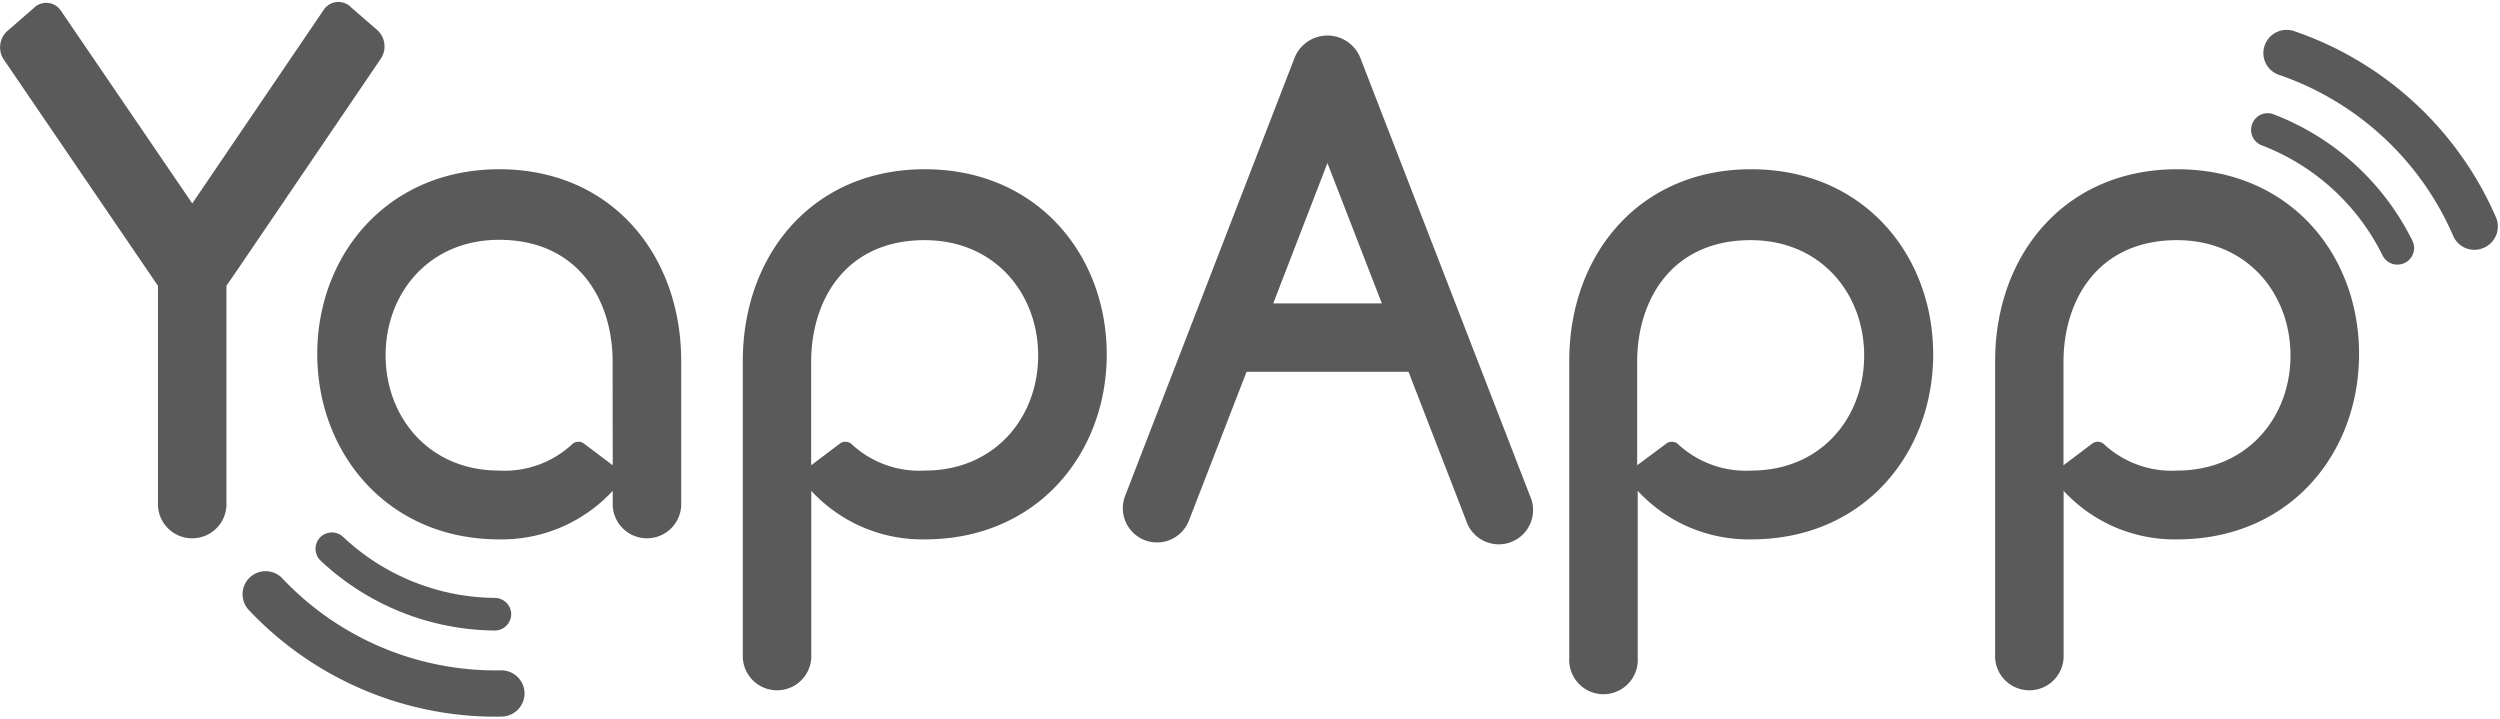 <svg id="Layer_1" data-name="Layer 1" xmlns="http://www.w3.org/2000/svg" viewBox="0 0 226 65"><title>yapapp-greyscale-01</title><path d="M45.13,15.3C35,15.3,28.68,23.07,28.68,32S35,48.76,45.13,48.76a13.64,13.64,0,0,0,10.26-4.39v1.37a3.1,3.1,0,0,0,6.19,0V32.63C61.58,23.07,55.31,15.3,45.13,15.3ZM55.39,42.06l-2.53-1.91a.85.85,0,0,0-1.19.06,9,9,0,0,1-6.55,2.33c-6.35,0-10.26-4.84-10.26-10.43s3.91-10.43,10.26-10.43c7.14,0,10.26,5.44,10.26,11ZM158.31,15.3c-10.18,0-16.45,7.77-16.45,17.33V59.48a3.1,3.1,0,1,0,6.19,0V44.37a13.64,13.64,0,0,0,10.26,4.39c10.18,0,16.45-7.77,16.45-16.73S168.49,15.3,158.31,15.3Zm0,27.24a9,9,0,0,1-6.55-2.33.85.85,0,0,0-1.19-.06L148,42.06V32.71c0-5.59,3.12-11,10.26-11,6.35,0,10.26,4.84,10.26,10.43S164.65,42.54,158.31,42.54ZM34,2.63l-2.3-2a1.59,1.59,0,0,0-2.41.22L17.38,18.39,5.48.93A1.59,1.59,0,0,0,3.07.71l-2.3,2A2,2,0,0,0,.28,5.29l14,20.55h0V45.74a3.1,3.1,0,0,0,6.19,0V25.83l1-1.45h0l13-19.14A2,2,0,0,0,34,2.63ZM123,5.3a3.2,3.2,0,0,0-6,0L101.71,44.83a3.1,3.1,0,0,0,1.77,4h0a3.1,3.1,0,0,0,4-1.77l5.21-13.45h14.64l5.21,13.45a3.1,3.1,0,1,0,5.77-2.24Zm-7.9,22.13L120,14.74l4.92,12.69ZM196.81,15.3c-10.18,0-16.45,7.77-16.45,17.33V59.48a3.1,3.1,0,0,0,6.19,0V44.37a13.64,13.64,0,0,0,10.26,4.39C207,48.76,213.26,41,213.26,32S207,15.3,196.81,15.3Zm0,27.24a9,9,0,0,1-6.55-2.33.85.85,0,0,0-1.19-.06l-2.53,1.91V32.71c0-5.59,3.12-11,10.26-11,6.35,0,10.26,4.84,10.26,10.43S203.15,42.54,196.8,42.54ZM83.6,15.3c-10.18,0-16.45,7.77-16.45,17.33V59.48a3.1,3.1,0,0,0,6.19,0V44.37A13.64,13.64,0,0,0,83.6,48.76c10.18,0,16.45-7.77,16.45-16.73S93.78,15.3,83.6,15.3Zm0,27.24a9,9,0,0,1-6.55-2.33.85.85,0,0,0-1.19-.06l-2.53,1.91V32.71c0-5.59,3.12-11,10.26-11,6.35,0,10.26,4.84,10.26,10.43S89.94,42.54,83.6,42.54Z" fill="#5a5a5a"/><path d="M44.84,64.79a30.7,30.7,0,0,1-22.38-9.68,2.08,2.08,0,0,1,.23-3h0a2.08,2.08,0,0,1,2.82.16A26.52,26.52,0,0,0,45.27,60.6a2.1,2.1,0,0,1,2.14,1.9h0a2.1,2.1,0,0,1-2.05,2.28Z" fill="#5a5a5a"/><path d="M44.73,54.05A20.28,20.28,0,0,1,31,48.52a1.49,1.49,0,0,0-2,0h0a1.49,1.49,0,0,0,0,2.18A23.3,23.3,0,0,0,44.73,57a1.49,1.49,0,0,0,1.48-1.59h0A1.49,1.49,0,0,0,44.73,54.05Z" fill="#5a5a5a"/><path d="M221.78,21.35A26.53,26.53,0,0,0,206,6.76a2.08,2.08,0,0,1-1.32-2.5h0a2.1,2.1,0,0,1,2.73-1.44,30.7,30.7,0,0,1,18.21,16.79,2.1,2.1,0,0,1-1.21,2.84h0A2.08,2.08,0,0,1,221.78,21.35Z" fill="#5a5a5a"/><path d="M215.41,23.14a20.28,20.28,0,0,0-10.94-10,1.49,1.49,0,0,1-.91-1.82h0a1.49,1.49,0,0,1,1.94-1,23.3,23.3,0,0,1,12.6,11.48,1.49,1.49,0,0,1-.79,2h0A1.49,1.49,0,0,1,215.41,23.14Z" fill="#5a5a5a"/></svg>